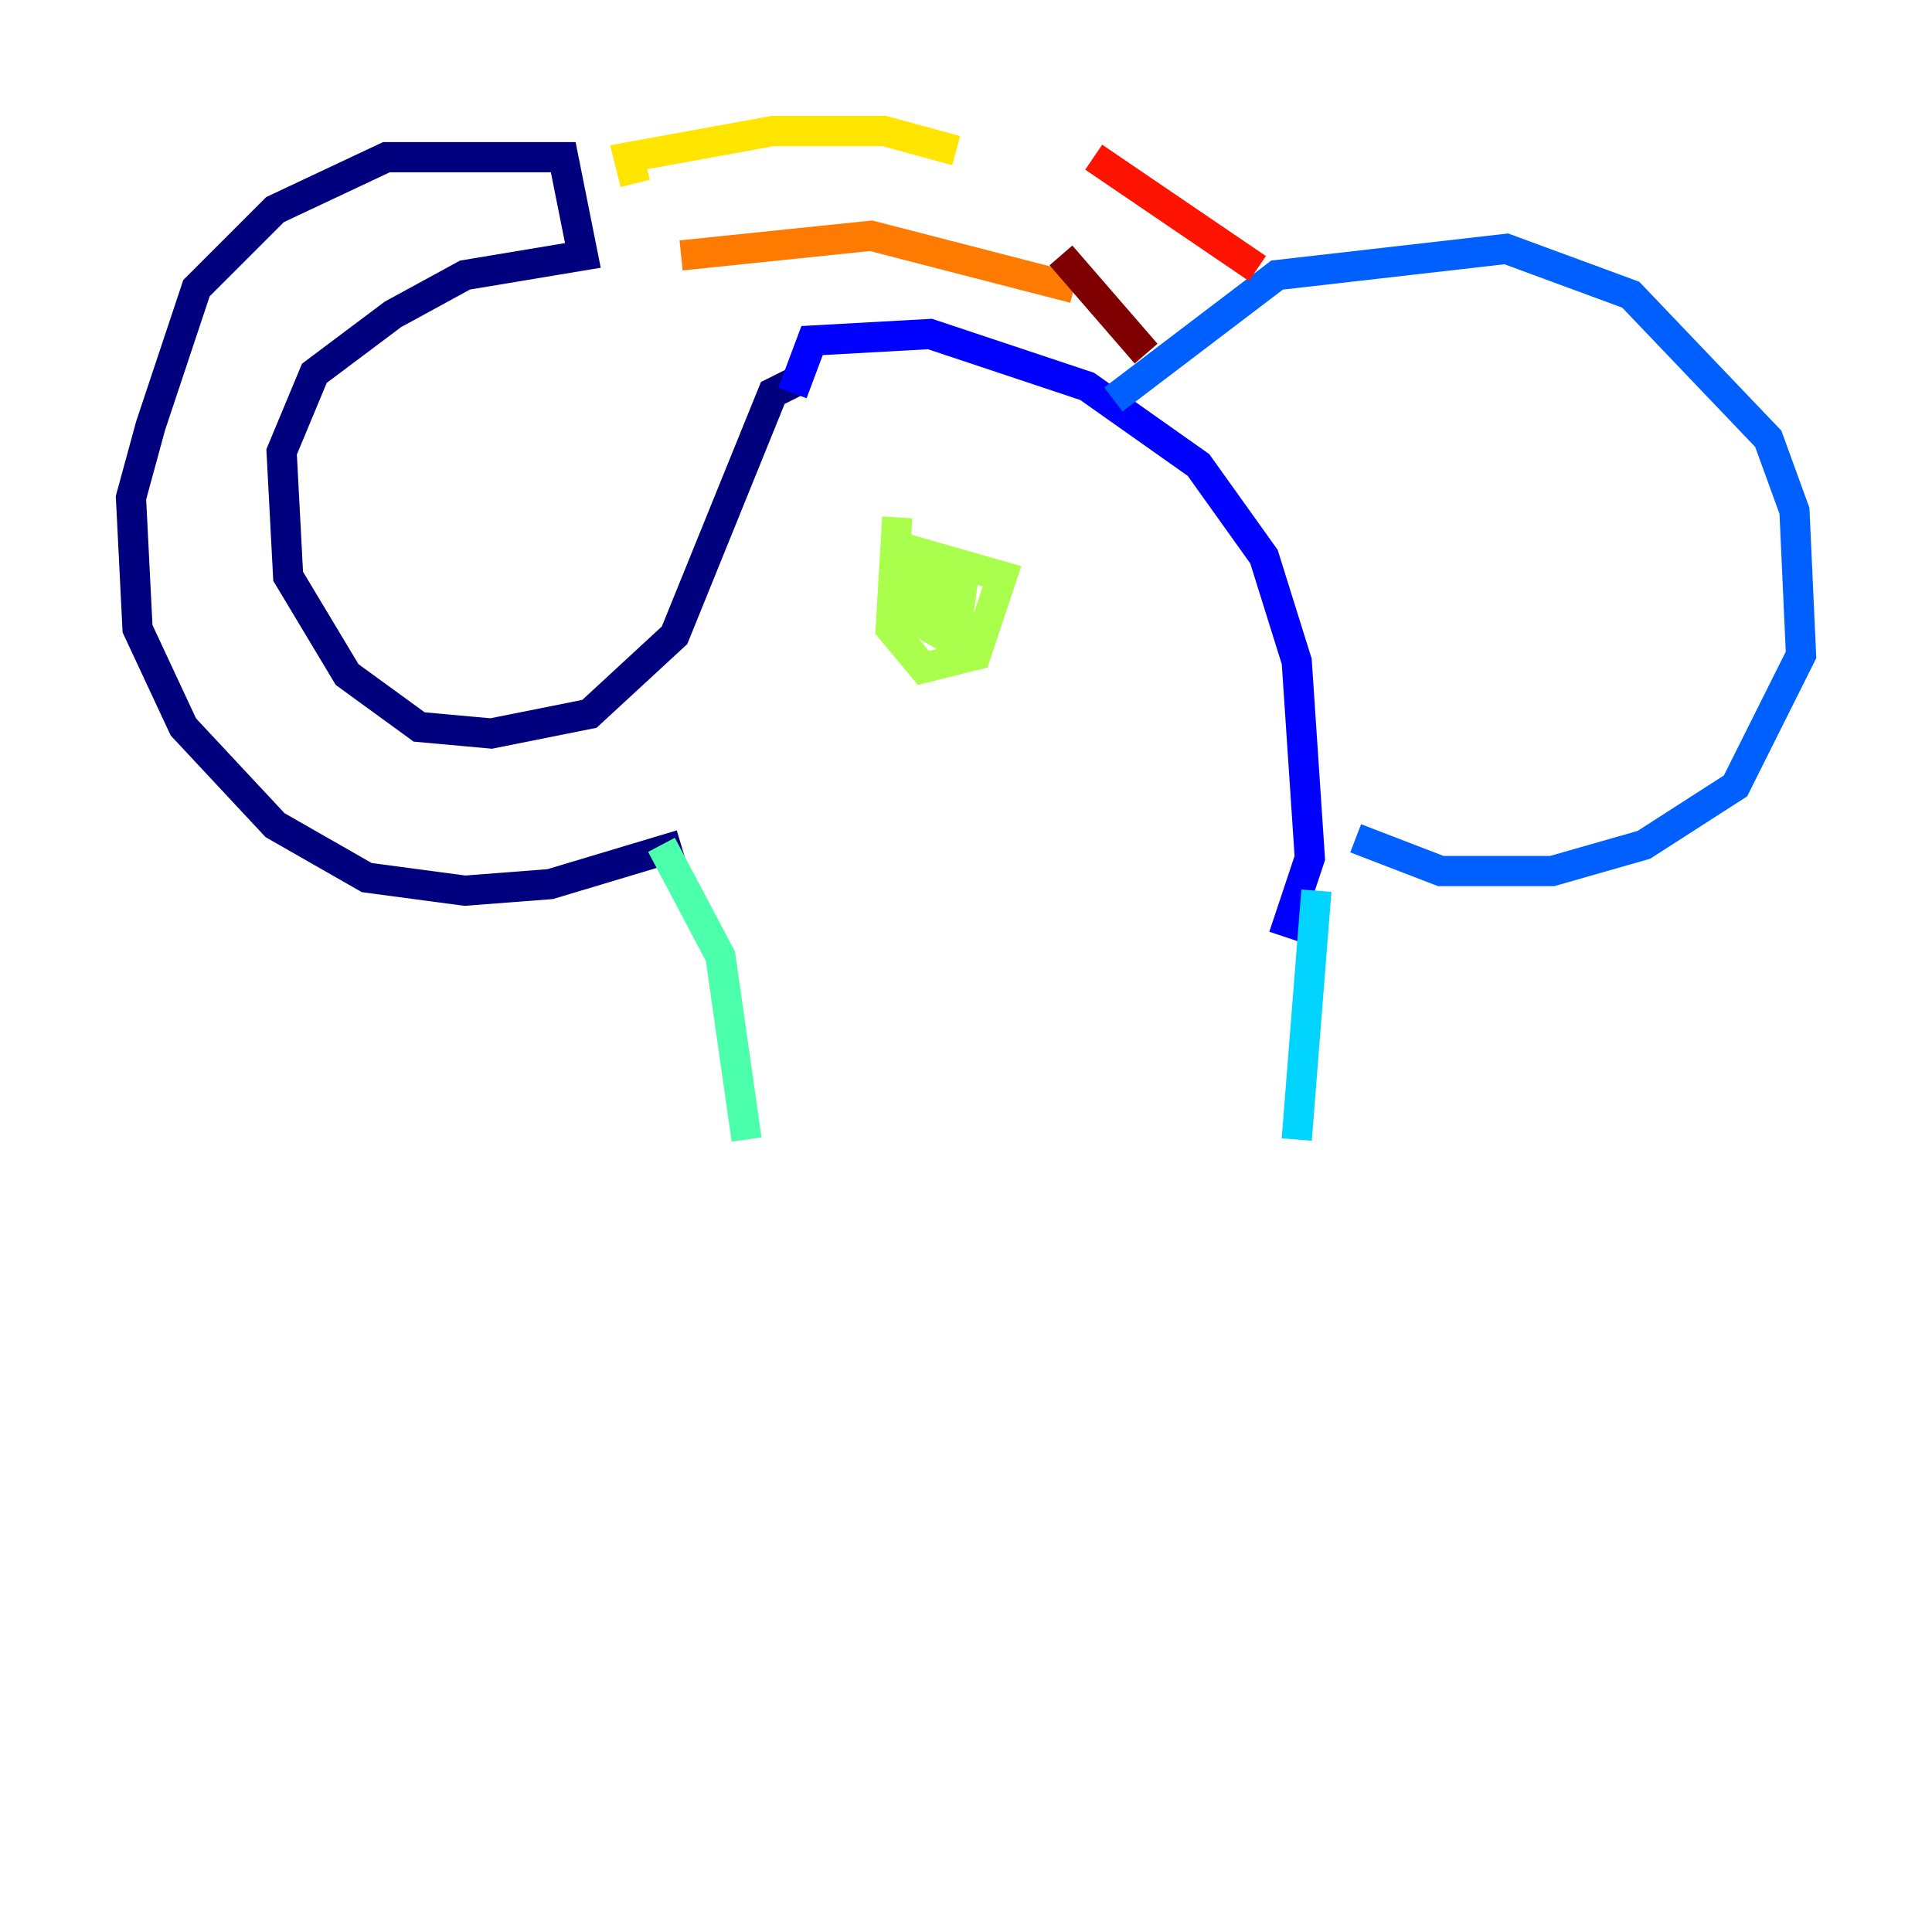 <?xml version="1.0" encoding="utf-8" ?>
<svg baseProfile="tiny" height="128" version="1.2" viewBox="0,0,128,128" width="128" xmlns="http://www.w3.org/2000/svg" xmlns:ev="http://www.w3.org/2001/xml-events" xmlns:xlink="http://www.w3.org/1999/xlink"><defs /><polyline fill="none" points="52.936,25.166 51.2,26.034 44.691,42.088 39.051,47.295 32.542,48.597 27.77,48.163 22.997,44.691 19.091,38.183 18.658,29.939 20.827,24.732 26.034,20.827 30.807,18.224 38.617,16.922 37.315,10.414 25.6,10.414 18.224,13.885 13.017,19.091 9.98,28.203 8.678,32.976 9.112,41.654 12.149,48.163 18.224,54.671 24.298,58.142 30.807,59.01 36.447,58.576 45.125,55.973" stroke="#00007f" stroke-width="2" /><polyline fill="none" points="52.502,26.034 53.803,22.563 61.614,22.129 72.027,25.6 79.403,30.807 83.742,36.881 85.912,43.824 86.78,56.841 85.044,62.047" stroke="#0000fe" stroke-width="2" /><polyline fill="none" points="73.763,26.468 84.61,18.224 99.797,16.488 108.041,19.525 117.153,29.071 118.888,33.844 119.322,43.39 114.983,52.068 108.909,55.973 102.834,57.709 95.458,57.709 89.817,55.539" stroke="#0060ff" stroke-width="2" /><polyline fill="none" points="87.214,59.01 85.912,75.498" stroke="#00d4ff" stroke-width="2" /><polyline fill="none" points="43.824,55.973 47.729,63.349 49.464,75.498" stroke="#4cffaa" stroke-width="2" /><polyline fill="none" points="59.444,34.278 59.01,41.654 61.18,44.258 64.651,43.39 66.386,38.183 60.312,36.447 59.444,39.485 62.047,41.654 63.349,41.654 63.783,38.617 59.444,36.447 59.444,40.352 62.481,42.088 62.915,39.485 60.312,38.617" stroke="#aaff4c" stroke-width="2" /><polyline fill="none" points="42.088,12.149 41.654,10.414 51.2,8.678 58.576,8.678 63.349,9.98" stroke="#ffe500" stroke-width="2" /><polyline fill="none" points="45.125,16.922 57.709,15.62 71.159,19.091" stroke="#ff7a00" stroke-width="2" /><polyline fill="none" points="72.461,10.414 83.308,17.79" stroke="#fe1200" stroke-width="2" /><polyline fill="none" points="70.291,16.922 75.932,23.43" stroke="#7f0000" stroke-width="2" /></svg>